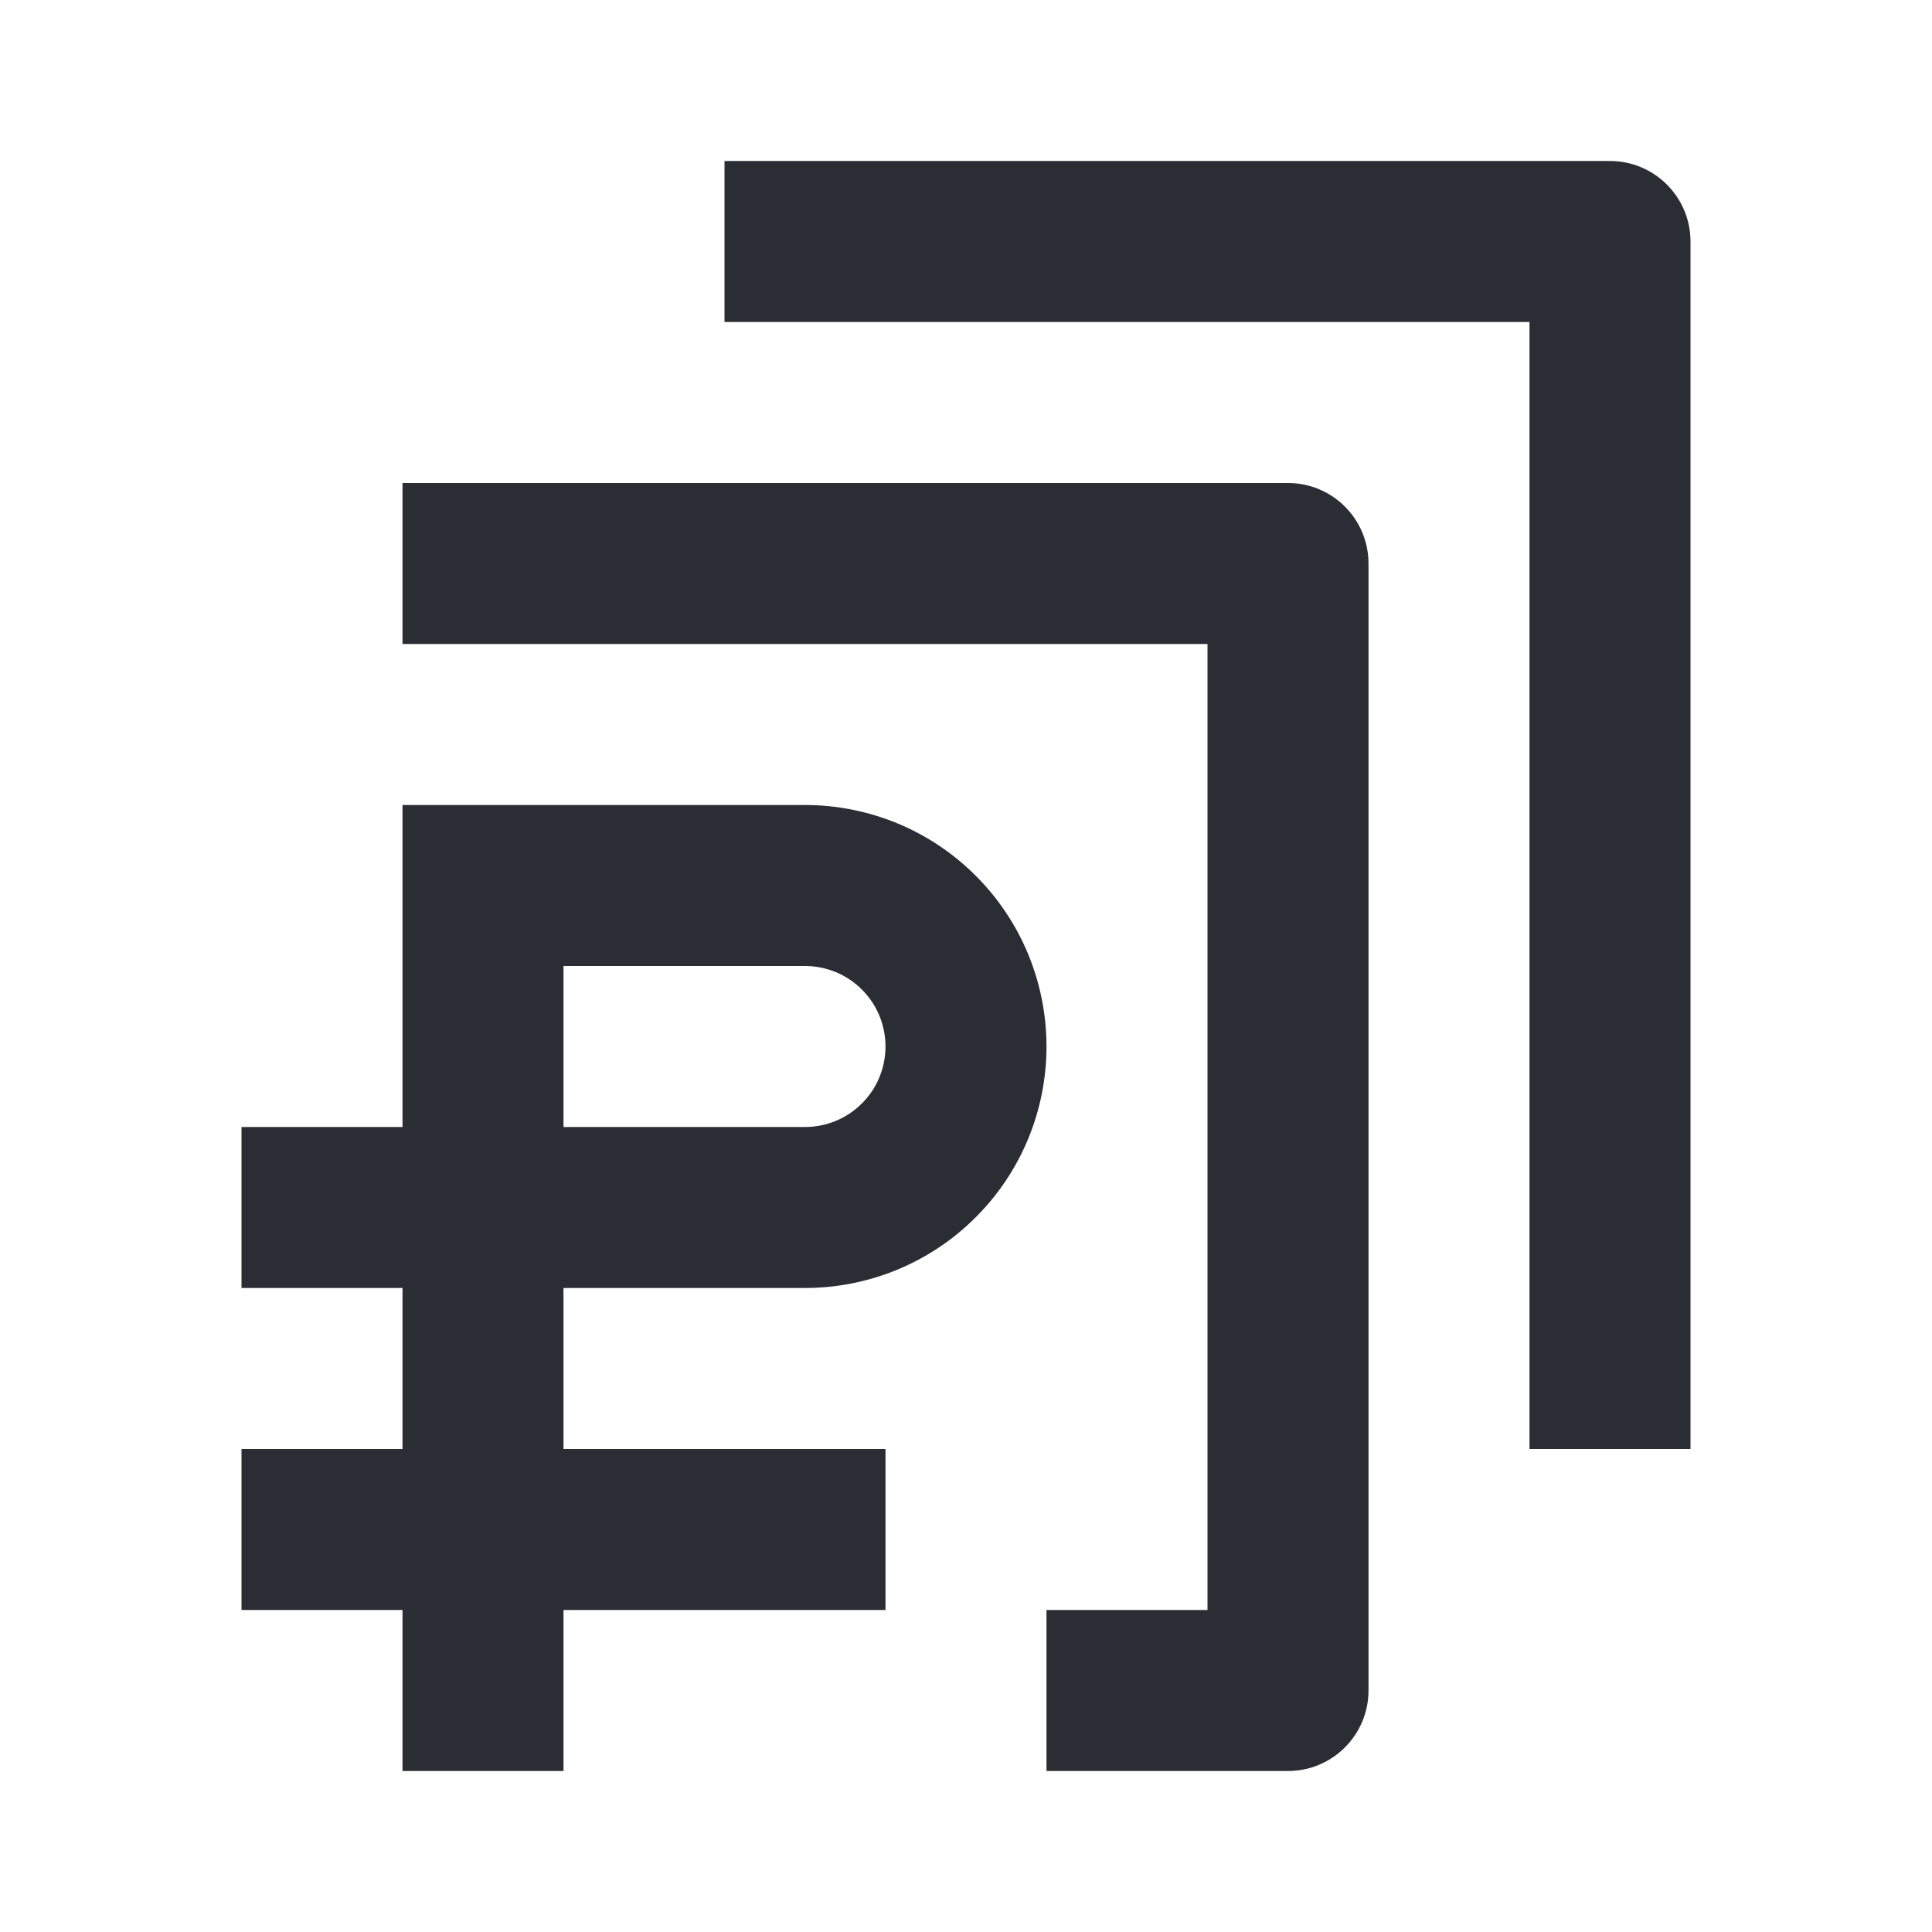 <svg width="24" height="24" viewBox="0 0 24 24" fill="none" xmlns="http://www.w3.org/2000/svg">
<path d="M9 2H20C20.552 2 21 2.448 21 3V18H19V4H9V2Z" fill="#2B2D34"/>
<path d="M5 6H16C16.552 6 17 6.448 17 7V21C17 21.552 16.552 22 16 22H13V20H15V8H5V6Z" fill="#2B2D34"/>
<path fill-rule="evenodd" clip-rule="evenodd" d="M7 22V20H11V18H7V16H10C10.394 16 10.784 15.922 11.148 15.772C11.512 15.621 11.843 15.4 12.121 15.121C12.4 14.843 12.621 14.512 12.772 14.148C12.922 13.784 13 13.394 13 13C13 12.606 12.922 12.216 12.772 11.852C12.621 11.488 12.4 11.157 12.121 10.879C11.843 10.6 11.512 10.379 11.148 10.228C10.784 10.078 10.394 10 10 10H5V14H3V16H5V18H3V20H5V22H7ZM10 14C10.131 14 10.261 13.974 10.383 13.924C10.504 13.874 10.614 13.8 10.707 13.707C10.8 13.614 10.874 13.504 10.924 13.383C10.974 13.261 11 13.131 11 13C11 12.869 10.974 12.739 10.924 12.617C10.874 12.496 10.8 12.386 10.707 12.293C10.614 12.2 10.504 12.126 10.383 12.076C10.261 12.026 10.131 12 10 12H7V14H10Z" fill="#2B2D34"/>
</svg>
